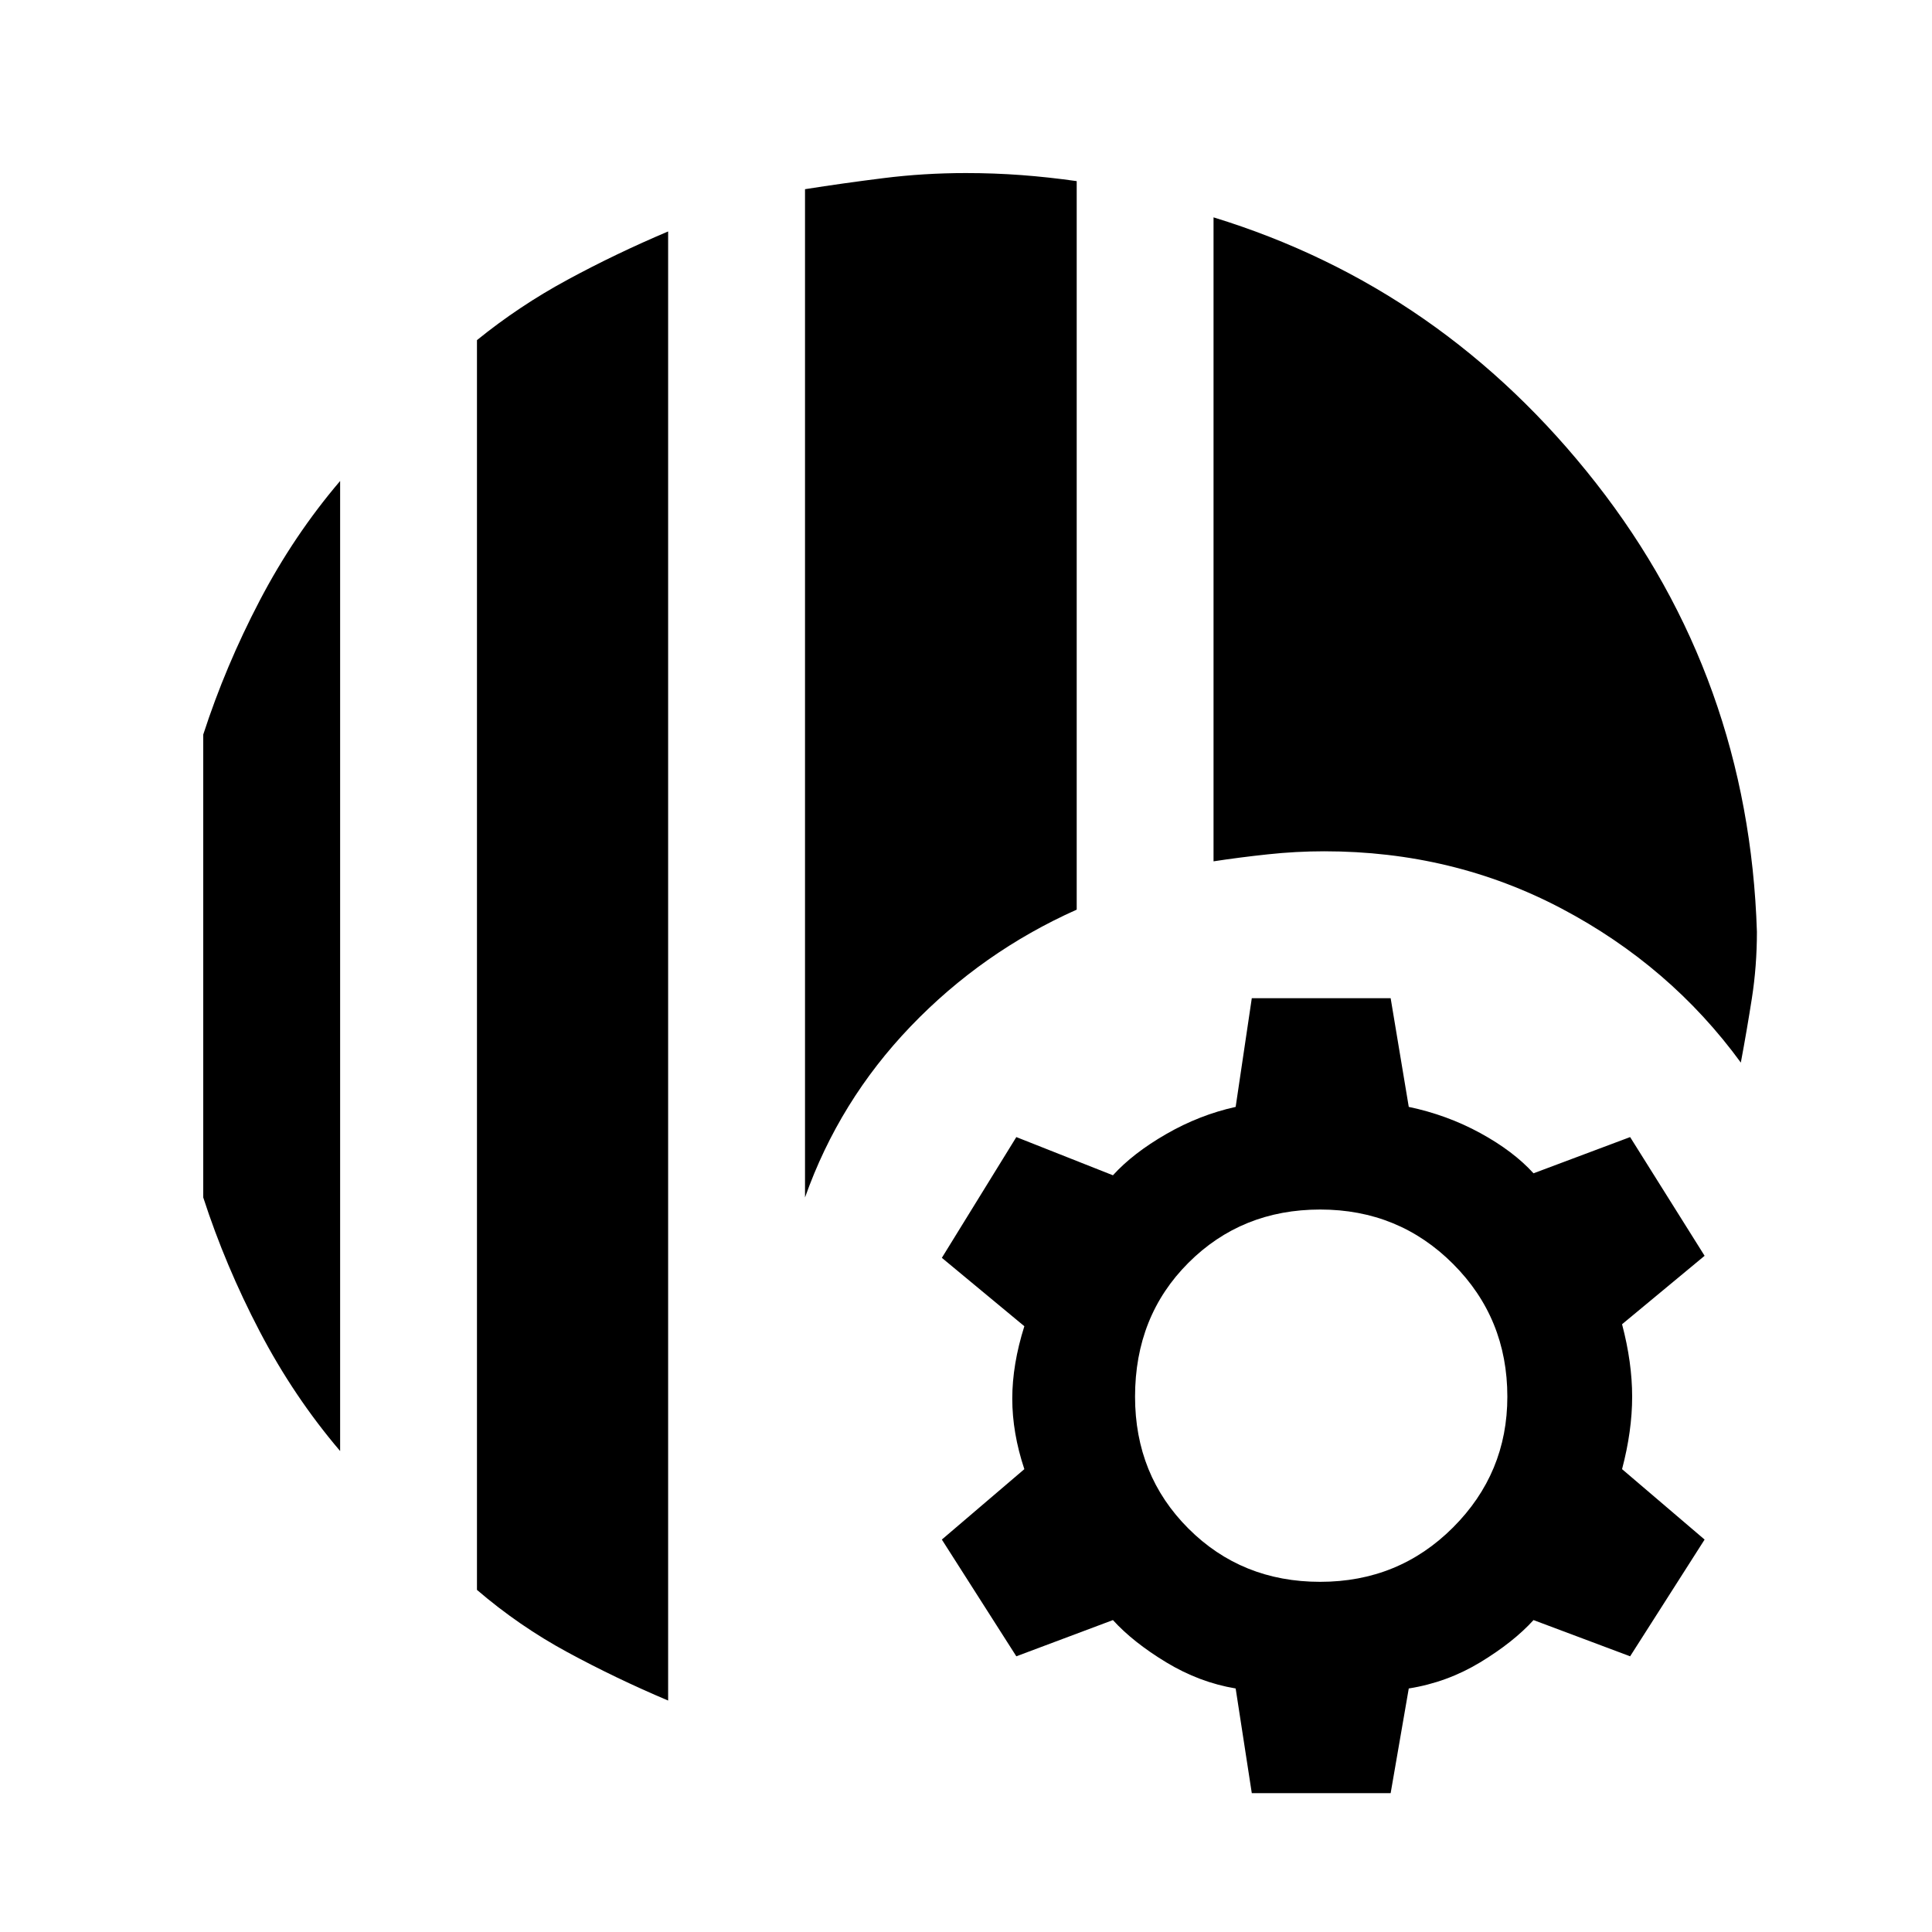 <svg xmlns="http://www.w3.org/2000/svg" height="40" width="40"><path d="M13.833 35.208q-1.083-.458-2.083-1-1-.541-1.875-1.291V7.042q.875-.709 1.875-1.25 1-.542 2.083-1Zm-6.791-5.166q-.959-1.125-1.667-2.48-.708-1.354-1.167-2.77v-9.584q.459-1.416 1.167-2.77.708-1.355 1.667-2.48Zm9.625-5.25V3.917q.791-.125 1.625-.229.833-.105 1.708-.105.583 0 1.146.042.562.042 1.146.125v15.083q-1.959.875-3.438 2.417-1.479 1.542-2.187 3.542ZM36.042 22q-1.459-2-3.709-3.188-2.25-1.187-4.916-1.187-.584 0-1.167.063-.583.062-1.125.145V4.5q4.75 1.458 7.917 5.5 3.166 4.042 3.333 9.292 0 .708-.104 1.375-.104.666-.229 1.333ZM25.917 37.125l-.334-2.167q-.75-.125-1.437-.541-.688-.417-1.104-.875l-2 .75-1.542-2.417 1.708-1.458q-.25-.75-.25-1.459 0-.708.25-1.5L19.5 26.042l1.542-2.5 2 .791q.416-.458 1.104-.854.687-.396 1.437-.562l.334-2.25h2.875l.375 2.25q.791.166 1.479.541.687.375 1.104.834l2-.75L35.292 26l-1.709 1.417q.209.791.209 1.5 0 .708-.209 1.5l1.709 1.458-1.542 2.417-2-.75q-.417.458-1.104.875-.688.416-1.479.541l-.375 2.167Zm1.416-4.375q1.625 0 2.75-1.125t1.125-2.708q0-1.625-1.125-2.75t-2.75-1.125q-1.625 0-2.729 1.104T23.5 28.917q0 1.625 1.104 2.729t2.729 1.104Z"/></svg>